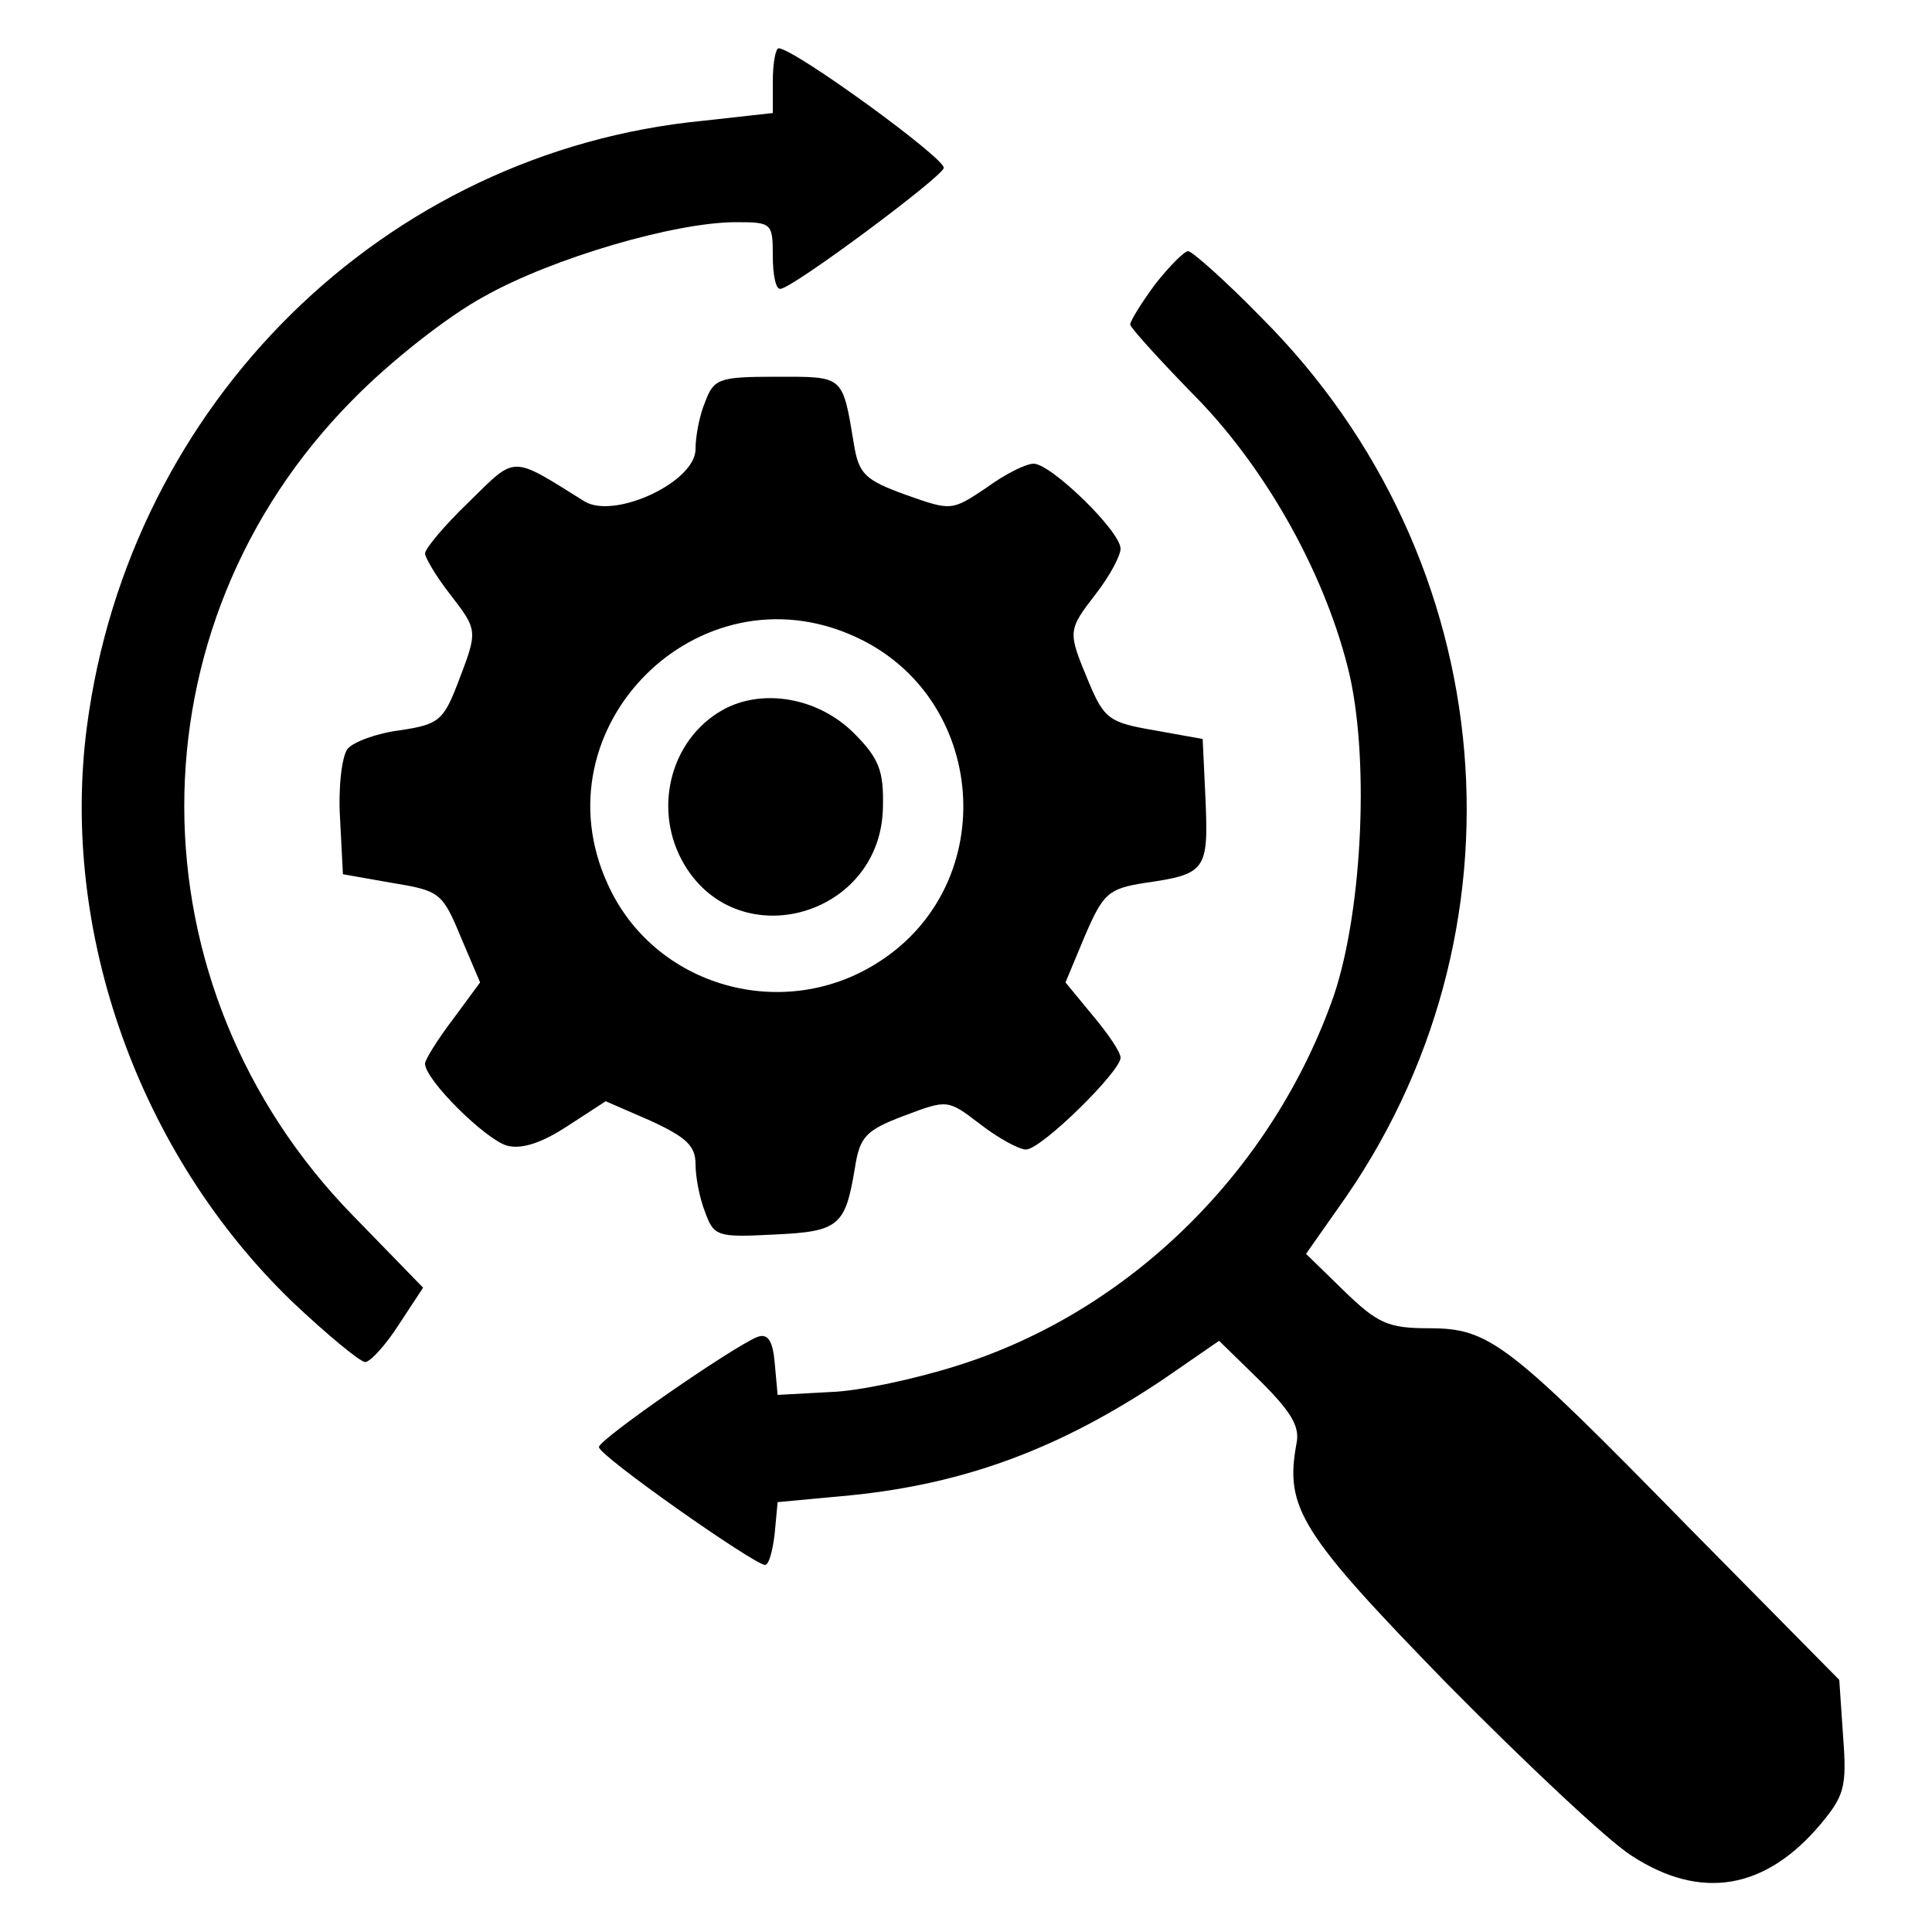 <?xml version="1.0" standalone="no"?>
<!DOCTYPE svg PUBLIC "-//W3C//DTD SVG 20010904//EN"
 "http://www.w3.org/TR/2001/REC-SVG-20010904/DTD/svg10.dtd">
<svg version="1.0" xmlns="http://www.w3.org/2000/svg"
 width="200pt" height="200pt" viewBox="0 0 200 200"
 preserveAspectRatio="xMidYMid meet">
<g transform="translate(0,200) scale(0.1,-0.1)"
fill="#000000" stroke="none">
<path d="M800 1916 l0 -33 -72 -8 c-330 -32 -594 -292 -638 -627 -28 -213 54
-443 213 -596 36 -34 70 -62 75 -62 5 0 21 17 35 39 l25 38 -72 74 c-233 238
-234 610 -1 845 39 40 99 87 136 107 71 40 198 77 261 77 37 0 38 -1 38 -35 0
-19 3 -35 8 -34 13 1 165 114 169 125 3 9 -155 124 -171 124 -3 0 -6 -15 -6
-34z"/>
<path d="M1196 1706 c-14 -19 -26 -38 -26 -42 0 -3 29 -35 64 -71 73 -73 135
-181 161 -283 23 -89 16 -250 -14 -340 -63 -181 -211 -328 -391 -384 -41 -13
-100 -26 -130 -27 l-55 -3 -3 33 c-2 23 -7 31 -18 27 -25 -10 -164 -106 -164
-114 0 -9 161 -122 172 -122 4 0 8 15 10 33 l3 32 75 7 c120 12 218 49 324
120 l58 40 43 -42 c32 -32 41 -47 37 -65 -12 -66 4 -92 156 -248 81 -82 167
-163 191 -178 72 -47 139 -35 196 33 24 29 27 38 23 90 l-4 59 -155 157 c-189
193 -207 207 -270 207 -42 0 -53 5 -88 39 l-39 38 33 47 c204 284 171 672 -79
922 -37 38 -72 69 -76 69 -4 0 -19 -15 -34 -34z"/>
<path d="M730 1584 c-6 -14 -10 -36 -10 -49 0 -34 -84 -73 -115 -54 -77 48
-70 48 -120 -1 -25 -24 -45 -48 -45 -53 0 -4 11 -23 25 -41 30 -39 30 -38 9
-93 -15 -39 -20 -43 -60 -49 -24 -3 -48 -12 -54 -19 -6 -7 -10 -40 -8 -72 l3
-58 51 -9 c49 -8 52 -10 71 -56 l20 -47 -28 -38 c-16 -21 -29 -42 -29 -46 0
-17 63 -79 85 -85 15 -4 36 3 62 20 l40 26 46 -20 c37 -17 47 -26 47 -45 0
-13 4 -35 10 -50 9 -25 13 -26 71 -23 68 3 74 9 84 69 5 32 11 39 51 54 45 17
45 17 79 -9 18 -14 40 -26 47 -26 16 0 98 81 98 95 0 6 -13 25 -29 44 l-28 34
20 48 c19 44 24 49 62 55 63 9 66 13 63 85 l-3 64 -50 9 c-47 8 -52 12 -68 50
-22 53 -22 53 8 92 14 18 25 39 25 46 0 18 -72 88 -90 88 -8 0 -30 -11 -49
-25 -36 -24 -36 -24 -84 -7 -41 15 -48 21 -53 52 -12 72 -10 70 -80 70 -60 0
-65 -2 -74 -26z m155 -243 c137 -62 152 -254 26 -336 -99 -65 -234 -27 -282
80 -74 162 94 330 256 256z"/>
<path d="M748 1265 c-55 -31 -73 -105 -39 -161 57 -94 203 -52 205 60 1 38 -4
51 -30 77 -37 37 -95 47 -136 24z"/>
</g>
</svg>

